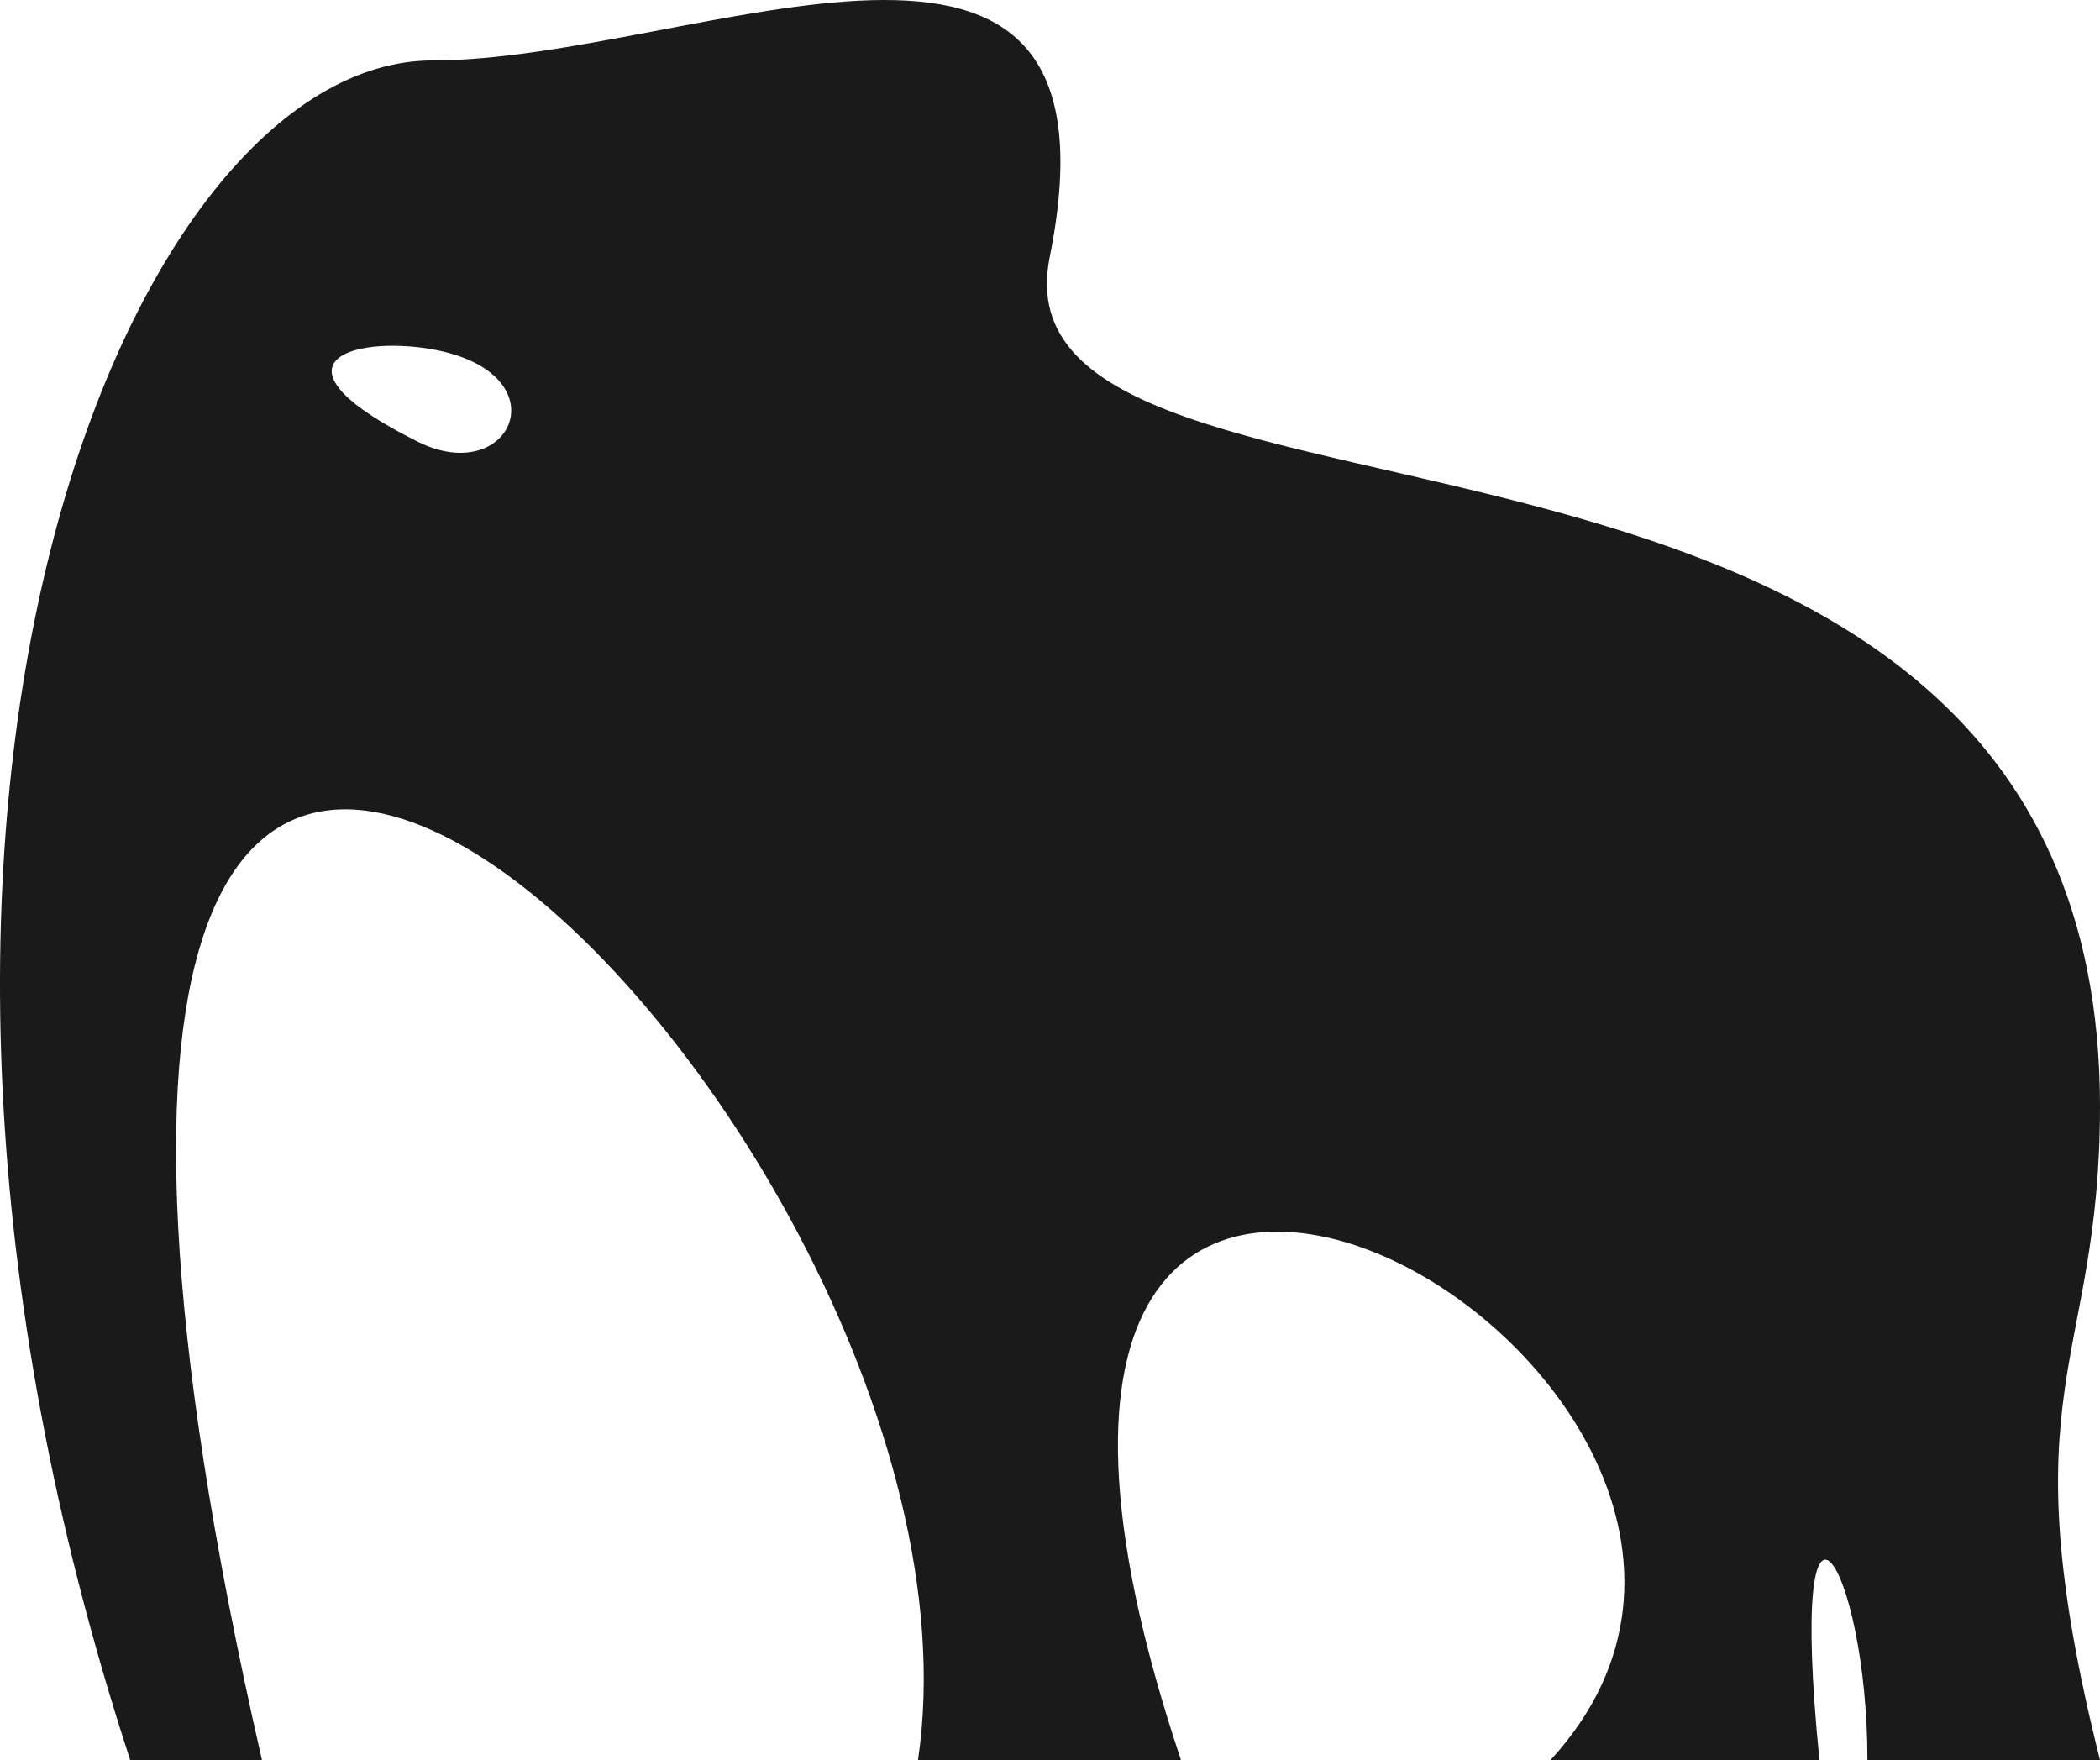 <svg width="179" height="150" viewBox="0 0 179 150" xmlns="http://www.w3.org/2000/svg"><title>iconfinder_3_3838838</title><path d="M11.097 150c-26.733-81.723 0-144.848 25.78-144.848 22.323 0 59.831-19.277 52.602 16.743C83.842 49.725 179 27.461 179 94.296c0 22.264-8.047 23.666 0 55.704h-19.823c0-16.607-6.91-28.191-4.092 0h-22.914c30.098-32.807-59.105-82.356-31.507 0H78.249C86.48 94.296-12.09-.414 22.327 150h-11.23zM35.603 37.642c-12.776-6.38-6.32-8.869.364-8.009 12.275 1.629 7.865 12.127-.364 8.01z" fill="#1A1A1A" fill-rule="evenodd"/></svg>